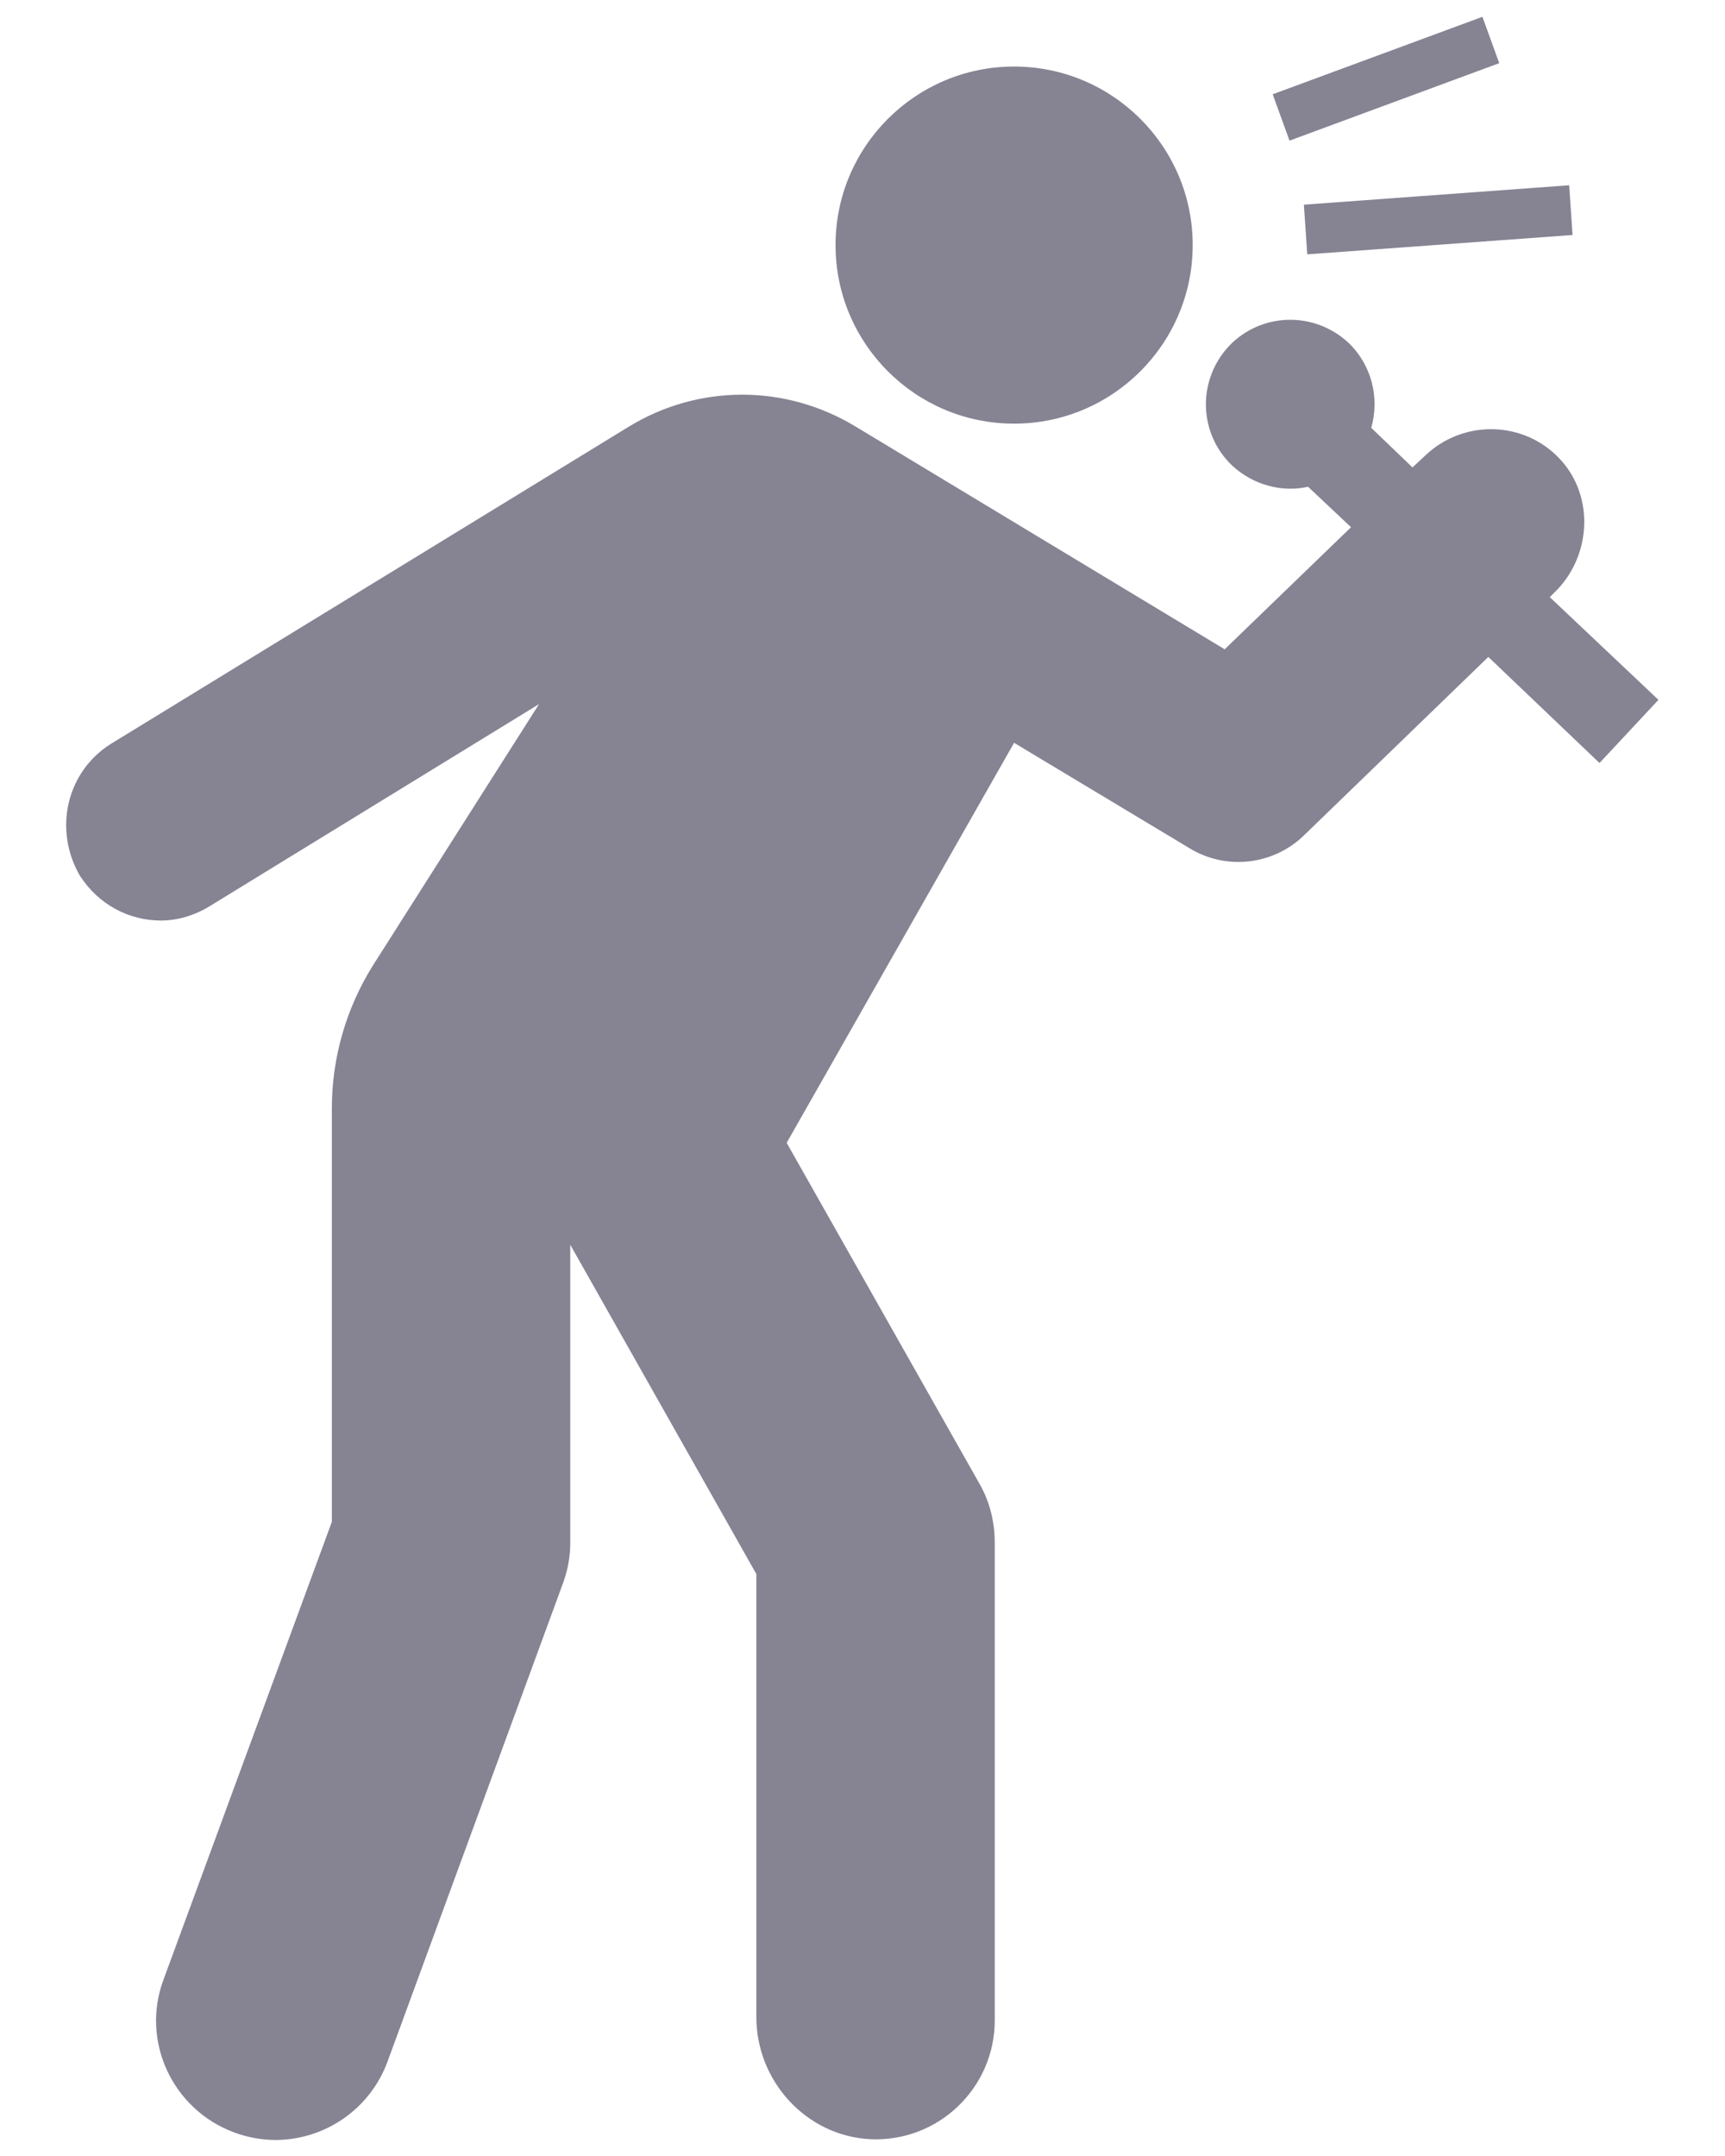 <svg width="24" height="30" viewBox="0 0 24 30" fill="none" xmlns="http://www.w3.org/2000/svg">
<path d="M22.254 10.617L20.707 9.141L18.141 11.625C17.719 12.035 17.062 12.117 16.547 11.801L14.109 10.336L10.945 15.902L13.629 20.648C13.77 20.895 13.84 21.176 13.84 21.469V28.113C13.84 29.051 13.055 29.812 12.105 29.766C11.215 29.719 10.523 28.957 10.523 28.066V21.902L7.934 17.32V21.469C7.934 21.668 7.898 21.855 7.828 22.043L5.391 28.688C5.145 29.355 4.512 29.777 3.832 29.777C3.645 29.777 3.445 29.742 3.258 29.672C2.402 29.355 1.957 28.406 2.273 27.551L4.617 21.176V15.422C4.617 14.719 4.816 14.027 5.191 13.43L7.5 9.797L2.918 12.609C2.707 12.738 2.473 12.809 2.238 12.809C1.793 12.809 1.371 12.586 1.113 12.188C0.738 11.543 0.926 10.734 1.547 10.348L8.742 5.941C9.715 5.344 10.922 5.344 11.895 5.93L17.039 9.035L18.797 7.336L18.199 6.773C17.836 6.855 17.438 6.75 17.145 6.48C16.676 6.035 16.652 5.297 17.098 4.816C17.543 4.348 18.281 4.324 18.762 4.77C19.09 5.086 19.195 5.543 19.078 5.953L19.652 6.504L19.828 6.34C20.355 5.836 21.199 5.848 21.703 6.387C22.195 6.914 22.137 7.758 21.621 8.25L21.562 8.309L23.074 9.738L22.254 10.617ZM18.188 3.539L21.879 3.27L21.832 2.578L18.141 2.848L18.188 3.539ZM17.941 1.957L20.859 0.879L20.625 0.234L17.707 1.312L17.941 1.957ZM16.594 3.41C16.594 4.781 15.48 5.895 14.109 5.895C12.738 5.895 11.625 4.781 11.625 3.41C11.625 2.039 12.738 0.926 14.109 0.926C15.48 0.926 16.594 2.039 16.594 3.41Z" fill="#868393"/>
</svg>
